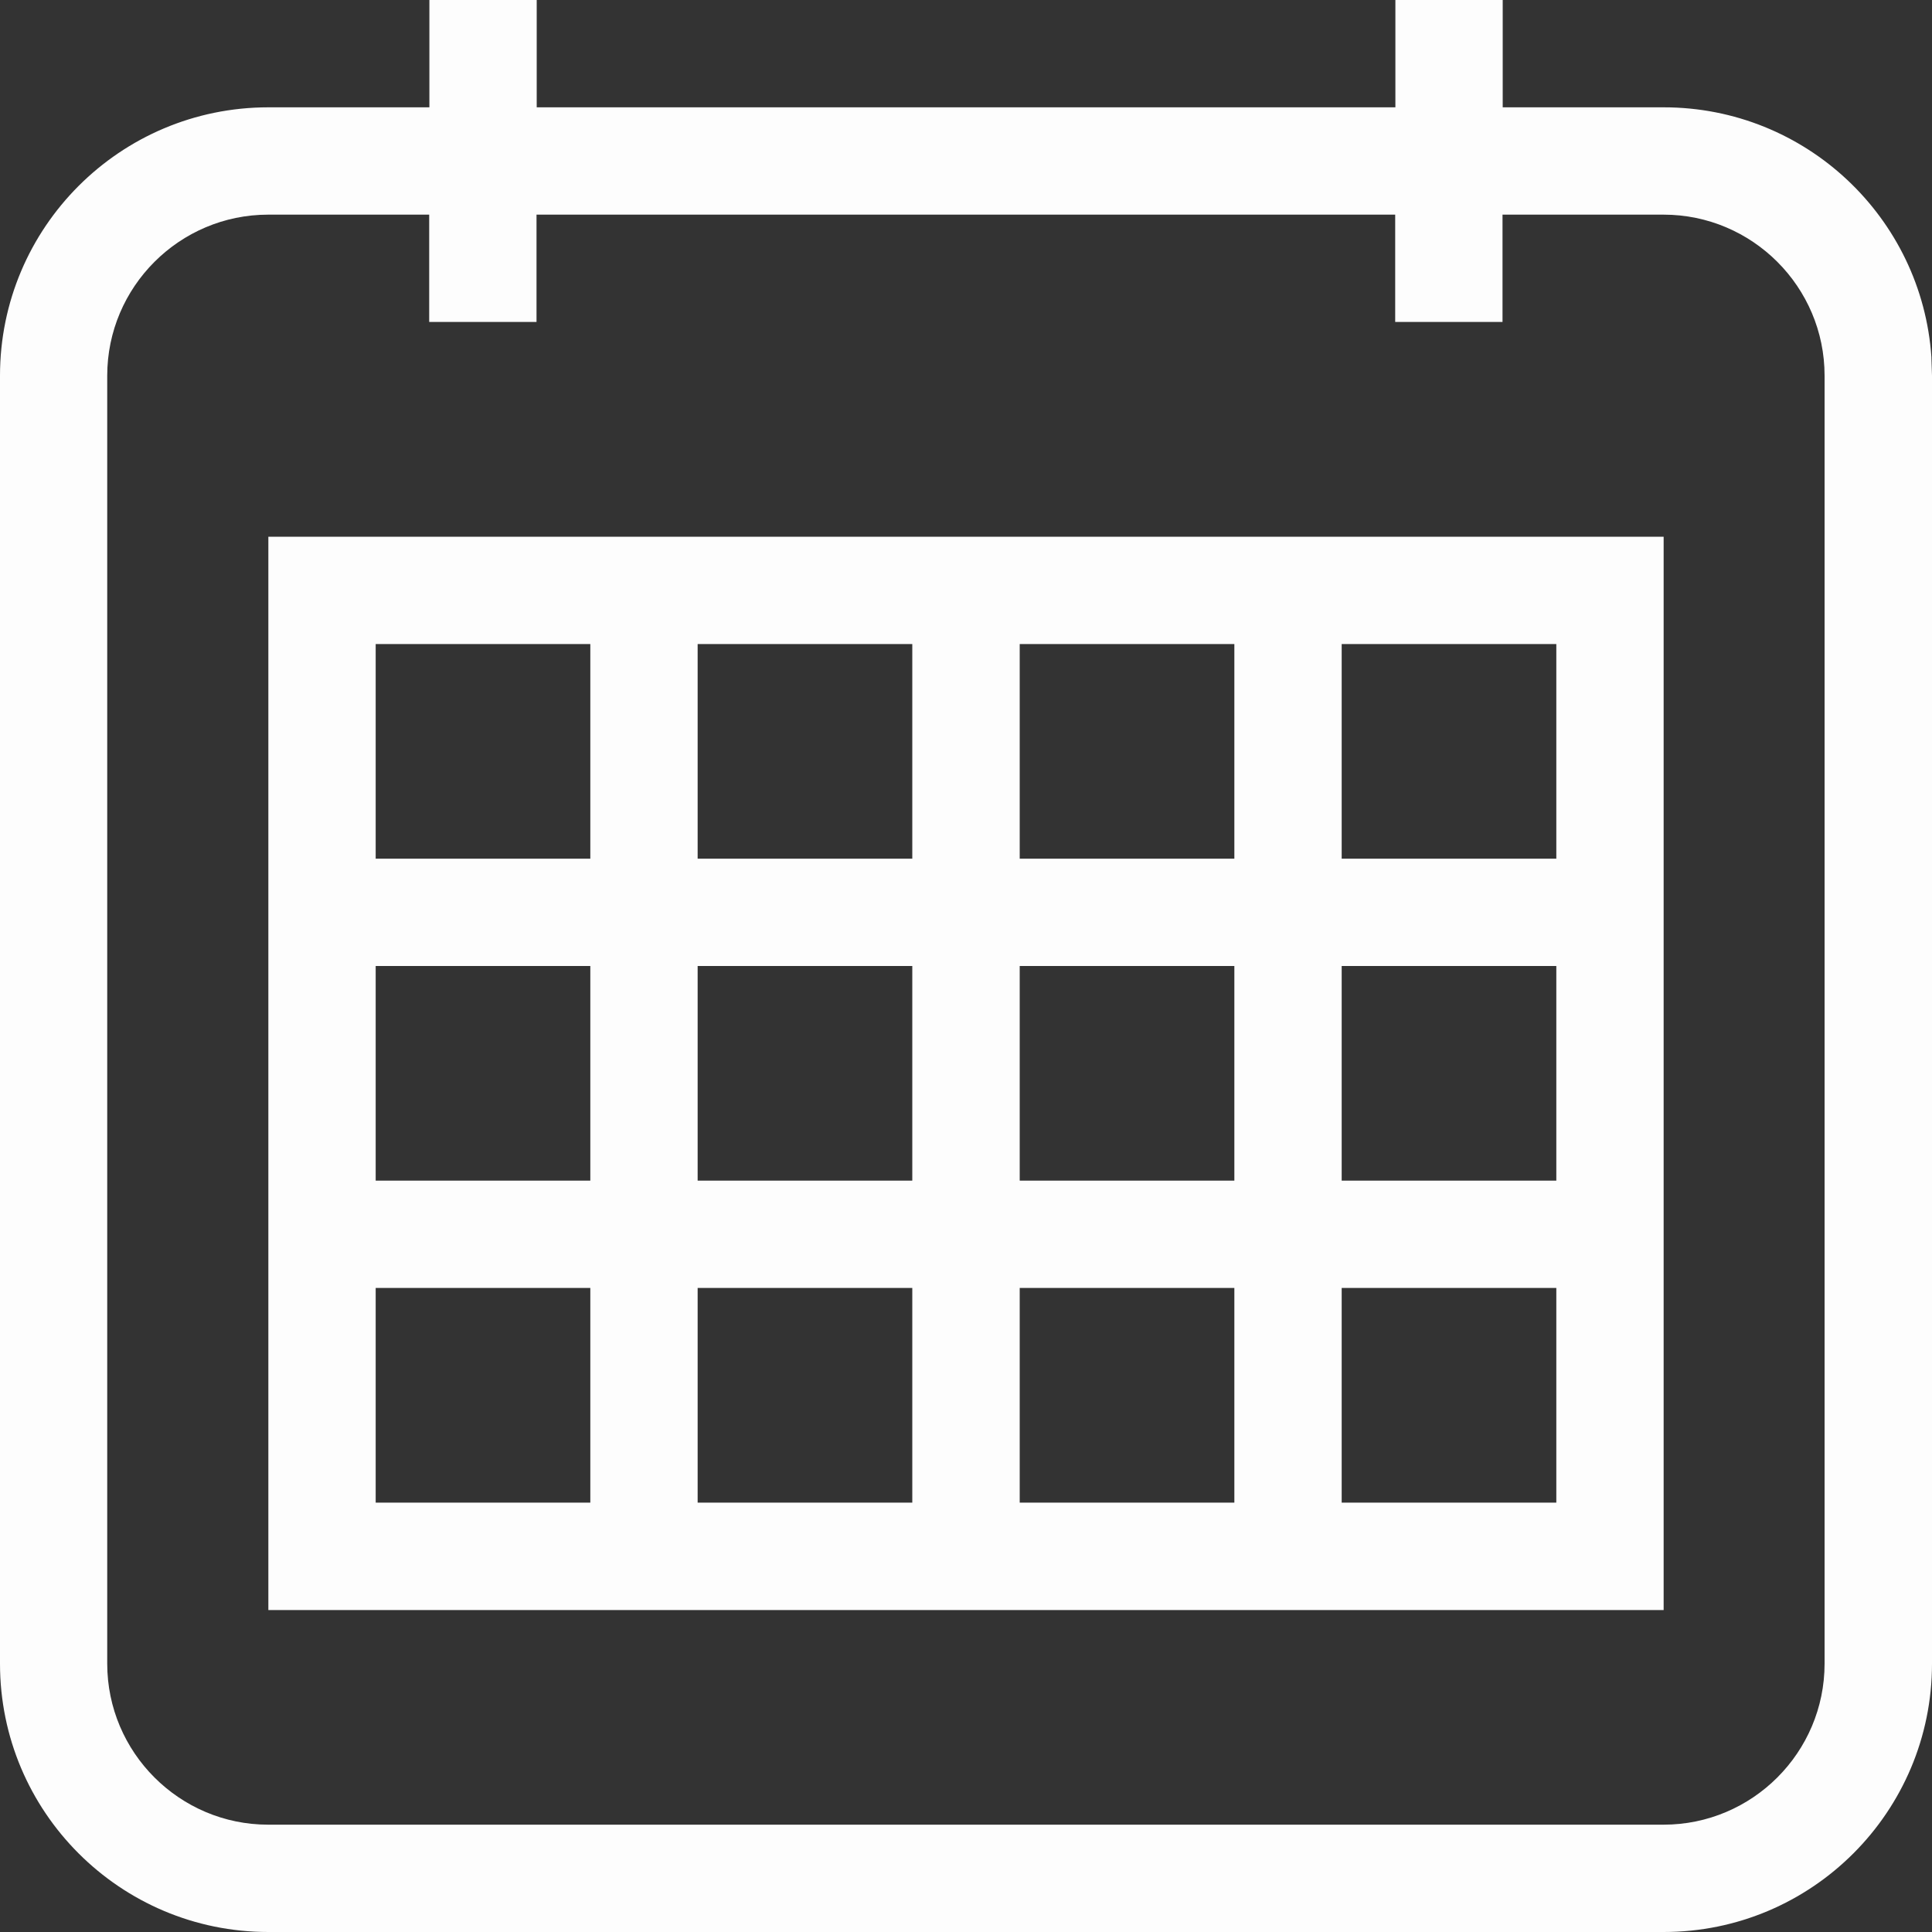 <svg xmlns="http://www.w3.org/2000/svg" fill="#fdfdfd" viewBox="0 0 20 20">
    <rect x="0" y="0" width="20" height="20" fill="#333333" stroke="none"/>
    <path d="M5.556 0v1.111h8.889v-1.111h1.111v1.111h1.667c0 0 0 0 0 0 1.47 0 2.673 1.142 2.771 2.587l0 0.009 0.006 0.182v13.333c0 1.534-1.244 2.778-2.778 2.778v0h-14.444c-1.534 0-2.778-1.244-2.778-2.778v0-13.333c0-1.534 1.244-2.778 2.778-2.778v0h1.667v-1.111h1.111zM4.444 2.222h-1.667c-0.919 0-1.667 0.748-1.667 1.667v13.333c0 0.919 0.748 1.667 1.667 1.667h14.444c0.919 0 1.667-0.748 1.667-1.667v-13.333c0-0.919-0.748-1.667-1.667-1.667h-1.667v1.111h-1.111v-1.111h-8.889v1.111h-1.111v-1.111zM17.222 16.667h-14.444v-11.111h14.444v11.111zM6.111 13.333h-2.222v2.222h2.222v-2.222zM9.444 13.333h-2.222v2.222h2.222v-2.222zM12.778 13.333h-2.222v2.222h2.222v-2.222zM16.111 13.333h-2.222v2.222h2.222v-2.222zM6.111 10h-2.222v2.222h2.222v-2.222zM9.444 10h-2.222v2.222h2.222v-2.222zM12.778 10h-2.222v2.222h2.222v-2.222zM16.111 10h-2.222v2.222h2.222v-2.222zM6.111 6.667h-2.222v2.222h2.222v-2.222zM9.444 6.667h-2.222v2.222h2.222v-2.222zM12.778 6.667h-2.222v2.222h2.222v-2.222zM16.111 6.667h-2.222v2.222h2.222v-2.222z"></path>
</svg>

